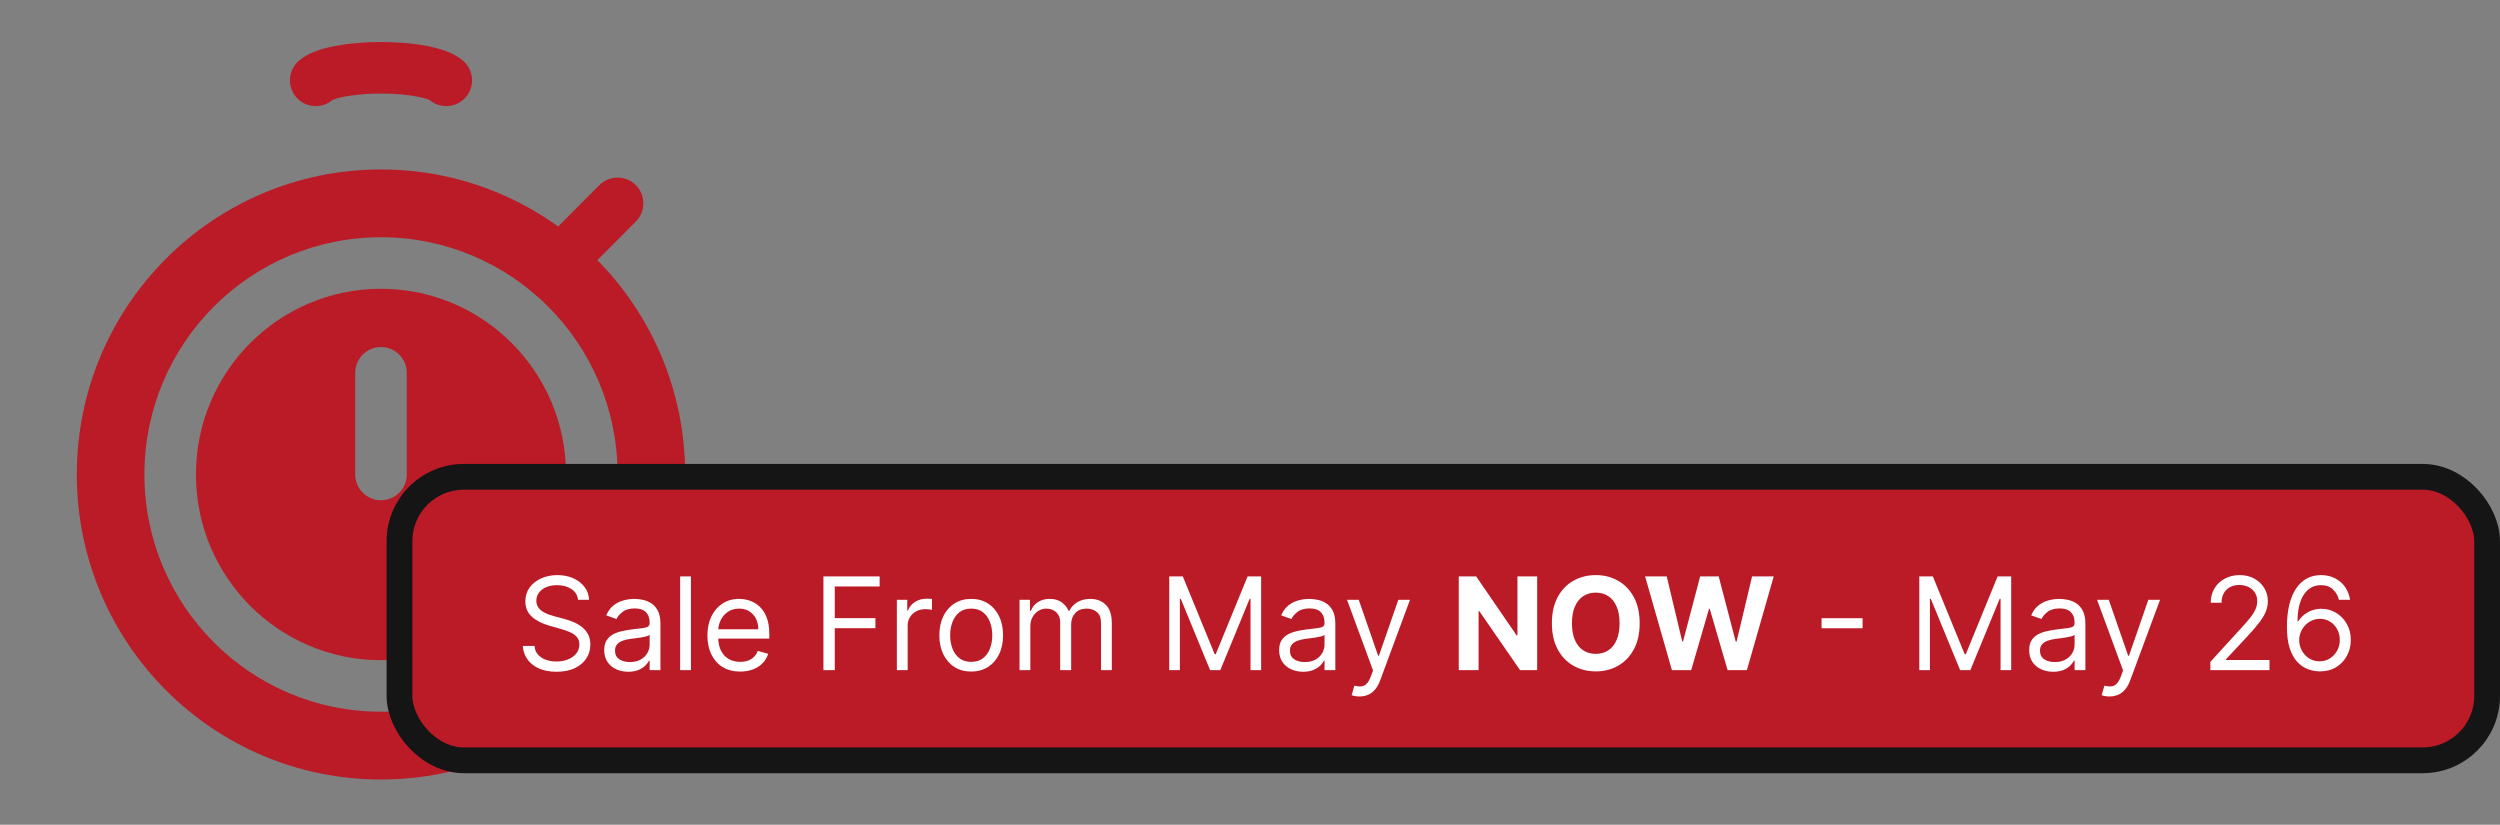 <svg width="97" height="32" viewBox="0 0 97 32" fill="none" xmlns="http://www.w3.org/2000/svg">
<rect x="0" y="0" width="97" height="32" fill="#808080" stroke="none"/>
<path fill-rule="evenodd" clip-rule="evenodd" d="M26.584 18.41C26.584 24.946 21.3 30.245 14.782 30.245C8.264 30.245 2.98 24.946 2.98 18.41C2.98 11.874 8.264 6.575 14.782 6.575C21.3 6.575 26.584 11.874 26.584 18.41ZM14.782 25.615C18.742 25.615 21.962 22.395 21.962 18.41C21.962 14.425 18.742 11.205 14.782 11.205C10.823 11.205 7.603 14.425 7.603 18.41C7.603 22.395 10.823 25.615 14.782 25.615ZM14.782 27.615C19.852 27.615 23.962 23.494 23.962 18.41C23.962 13.326 19.852 9.205 14.782 9.205C9.713 9.205 5.603 13.326 5.603 18.41C5.603 23.494 9.713 27.615 14.782 27.615ZM15.782 14.465C15.782 13.913 15.335 13.465 14.782 13.465C14.23 13.465 13.782 13.913 13.782 14.465V18.41C13.782 18.962 14.23 19.41 14.782 19.41C15.335 19.41 15.782 18.962 15.782 18.41V14.465Z" fill="#BB1A27"/>
<path d="M21.995 9.863L23.962 7.89" stroke="#BB1A27" stroke-width="2" stroke-linecap="round"/>
<path d="M12.249 3.117C12.399 2.978 12.728 2.854 13.186 2.766C13.644 2.678 14.205 2.63 14.782 2.63C15.36 2.63 15.921 2.678 16.379 2.766C16.837 2.854 17.166 2.978 17.316 3.117" stroke="#BB1A27" stroke-width="2" stroke-linecap="round"/>
<rect x="15.5" y="18.5" width="81" height="11" rx="2.5" fill="#BB1A27"/>
<path d="M22.429 23.273C22.408 23.093 22.321 22.953 22.17 22.854C22.018 22.754 21.832 22.704 21.612 22.704C21.451 22.704 21.31 22.731 21.19 22.783C21.07 22.835 20.977 22.906 20.909 22.997C20.843 23.089 20.81 23.192 20.81 23.308C20.81 23.405 20.833 23.489 20.879 23.559C20.926 23.627 20.987 23.685 21.06 23.731C21.133 23.776 21.21 23.813 21.291 23.843C21.371 23.871 21.445 23.894 21.513 23.912L21.882 24.011C21.977 24.036 22.082 24.07 22.198 24.114C22.315 24.158 22.427 24.218 22.534 24.294C22.642 24.368 22.73 24.464 22.8 24.581C22.87 24.698 22.905 24.842 22.905 25.013C22.905 25.209 22.853 25.387 22.75 25.546C22.649 25.704 22.499 25.83 22.303 25.924C22.108 26.017 21.87 26.064 21.591 26.064C21.331 26.064 21.105 26.022 20.914 25.938C20.725 25.854 20.576 25.737 20.467 25.586C20.359 25.436 20.298 25.261 20.284 25.062H20.739C20.75 25.2 20.797 25.313 20.877 25.403C20.959 25.492 21.062 25.558 21.186 25.602C21.312 25.645 21.447 25.666 21.591 25.666C21.759 25.666 21.91 25.639 22.044 25.584C22.177 25.529 22.283 25.452 22.361 25.354C22.44 25.254 22.479 25.138 22.479 25.006C22.479 24.885 22.445 24.787 22.378 24.711C22.31 24.635 22.221 24.574 22.111 24.526C22.001 24.479 21.882 24.438 21.754 24.402L21.307 24.274C21.023 24.192 20.798 24.076 20.632 23.924C20.466 23.773 20.384 23.575 20.384 23.329C20.384 23.126 20.439 22.948 20.549 22.797C20.66 22.644 20.809 22.526 20.996 22.442C21.184 22.357 21.394 22.314 21.626 22.314C21.861 22.314 22.069 22.356 22.251 22.44C22.434 22.523 22.578 22.637 22.685 22.781C22.792 22.925 22.849 23.089 22.855 23.273H22.429ZM24.375 26.064C24.202 26.064 24.045 26.031 23.904 25.966C23.763 25.9 23.651 25.805 23.568 25.68C23.486 25.555 23.444 25.403 23.444 25.226C23.444 25.07 23.475 24.943 23.537 24.846C23.598 24.748 23.68 24.671 23.783 24.615C23.886 24.559 24 24.518 24.124 24.491C24.25 24.462 24.376 24.44 24.502 24.423C24.668 24.402 24.802 24.386 24.905 24.375C25.01 24.363 25.085 24.344 25.133 24.317C25.181 24.29 25.206 24.242 25.206 24.175V24.16C25.206 23.985 25.158 23.849 25.062 23.752C24.967 23.655 24.823 23.607 24.63 23.607C24.43 23.607 24.273 23.65 24.16 23.738C24.046 23.826 23.966 23.919 23.92 24.018L23.522 23.876C23.593 23.711 23.688 23.582 23.806 23.489C23.926 23.396 24.056 23.331 24.197 23.294C24.339 23.256 24.479 23.237 24.616 23.237C24.704 23.237 24.804 23.248 24.918 23.269C25.033 23.289 25.143 23.331 25.25 23.395C25.358 23.459 25.447 23.556 25.518 23.685C25.589 23.814 25.625 23.986 25.625 24.203V26H25.206V25.631H25.184C25.156 25.69 25.108 25.753 25.042 25.821C24.976 25.888 24.888 25.945 24.778 25.993C24.668 26.04 24.533 26.064 24.375 26.064ZM24.439 25.688C24.604 25.688 24.744 25.655 24.858 25.59C24.972 25.525 25.059 25.441 25.117 25.338C25.176 25.235 25.206 25.126 25.206 25.013V24.629C25.188 24.651 25.149 24.67 25.088 24.688C25.029 24.704 24.96 24.719 24.882 24.732C24.805 24.744 24.73 24.755 24.657 24.764C24.585 24.773 24.526 24.78 24.481 24.785C24.372 24.8 24.27 24.823 24.176 24.855C24.082 24.886 24.006 24.932 23.948 24.995C23.892 25.057 23.863 25.141 23.863 25.247C23.863 25.393 23.917 25.503 24.025 25.577C24.134 25.651 24.272 25.688 24.439 25.688ZM26.808 22.364V26H26.389V22.364H26.808ZM28.719 26.057C28.457 26.057 28.23 25.999 28.039 25.883C27.85 25.766 27.704 25.602 27.601 25.393C27.499 25.182 27.448 24.937 27.448 24.658C27.448 24.378 27.499 24.132 27.601 23.919C27.704 23.705 27.847 23.538 28.03 23.418C28.215 23.298 28.43 23.237 28.677 23.237C28.819 23.237 28.959 23.261 29.098 23.308C29.236 23.356 29.362 23.433 29.476 23.539C29.589 23.644 29.68 23.784 29.747 23.958C29.815 24.132 29.849 24.346 29.849 24.601V24.778H27.746V24.416H29.422C29.422 24.262 29.392 24.125 29.33 24.004C29.27 23.884 29.183 23.788 29.071 23.718C28.96 23.649 28.828 23.614 28.677 23.614C28.51 23.614 28.365 23.655 28.244 23.738C28.123 23.82 28.03 23.926 27.965 24.058C27.9 24.189 27.867 24.33 27.867 24.48V24.722C27.867 24.928 27.903 25.102 27.974 25.245C28.046 25.387 28.146 25.496 28.274 25.57C28.401 25.644 28.55 25.68 28.719 25.68C28.829 25.68 28.929 25.665 29.018 25.634C29.108 25.602 29.185 25.555 29.25 25.492C29.315 25.428 29.366 25.349 29.401 25.254L29.806 25.368C29.763 25.505 29.692 25.626 29.591 25.73C29.491 25.833 29.366 25.914 29.218 25.972C29.07 26.028 28.904 26.057 28.719 26.057ZM31.949 26V22.364H34.13V22.754H32.389V23.983H33.966V24.374H32.389V26H31.949ZM34.798 26V23.273H35.202V23.685H35.231C35.281 23.55 35.37 23.44 35.501 23.356C35.631 23.272 35.778 23.23 35.941 23.23C35.972 23.23 36.01 23.231 36.056 23.232C36.103 23.233 36.138 23.235 36.161 23.237V23.663C36.147 23.66 36.114 23.654 36.064 23.647C36.014 23.639 35.961 23.635 35.906 23.635C35.773 23.635 35.655 23.663 35.55 23.718C35.447 23.773 35.366 23.849 35.305 23.946C35.246 24.041 35.217 24.151 35.217 24.274V26H34.798ZM37.683 26.057C37.437 26.057 37.221 25.998 37.035 25.881C36.85 25.764 36.706 25.6 36.602 25.389C36.499 25.178 36.447 24.932 36.447 24.651C36.447 24.366 36.499 24.119 36.602 23.907C36.706 23.695 36.85 23.53 37.035 23.413C37.221 23.296 37.437 23.237 37.683 23.237C37.929 23.237 38.145 23.296 38.329 23.413C38.515 23.53 38.659 23.695 38.762 23.907C38.867 24.119 38.919 24.366 38.919 24.651C38.919 24.932 38.867 25.178 38.762 25.389C38.659 25.6 38.515 25.764 38.329 25.881C38.145 25.998 37.929 26.057 37.683 26.057ZM37.683 25.68C37.87 25.68 38.024 25.633 38.145 25.537C38.265 25.441 38.355 25.315 38.413 25.158C38.471 25.002 38.5 24.833 38.5 24.651C38.5 24.468 38.471 24.298 38.413 24.141C38.355 23.983 38.265 23.856 38.145 23.759C38.024 23.662 37.87 23.614 37.683 23.614C37.496 23.614 37.342 23.662 37.221 23.759C37.1 23.856 37.011 23.983 36.953 24.141C36.895 24.298 36.866 24.468 36.866 24.651C36.866 24.833 36.895 25.002 36.953 25.158C37.011 25.315 37.1 25.441 37.221 25.537C37.342 25.633 37.496 25.68 37.683 25.68ZM39.558 26V23.273H39.963V23.699H39.999C40.056 23.553 40.147 23.44 40.274 23.36C40.401 23.278 40.553 23.237 40.73 23.237C40.91 23.237 41.06 23.278 41.179 23.36C41.3 23.44 41.394 23.553 41.462 23.699H41.49C41.56 23.558 41.665 23.446 41.804 23.363C41.944 23.279 42.112 23.237 42.307 23.237C42.551 23.237 42.75 23.314 42.905 23.466C43.06 23.618 43.138 23.854 43.138 24.175V26H42.719V24.175C42.719 23.974 42.664 23.83 42.554 23.743C42.444 23.657 42.314 23.614 42.165 23.614C41.973 23.614 41.825 23.672 41.719 23.788C41.614 23.902 41.561 24.048 41.561 24.224V26H41.135V24.132C41.135 23.977 41.085 23.852 40.984 23.758C40.883 23.662 40.754 23.614 40.595 23.614C40.486 23.614 40.385 23.643 40.29 23.701C40.196 23.759 40.121 23.839 40.063 23.942C40.006 24.044 39.977 24.162 39.977 24.296V26H39.558ZM45.367 22.364H45.893L47.129 25.382H47.171L48.407 22.364H48.932V26H48.52V23.237H48.485L47.349 26H46.951L45.815 23.237H45.779V26H45.367V22.364ZM50.561 26.064C50.388 26.064 50.231 26.031 50.091 25.966C49.95 25.9 49.838 25.805 49.755 25.68C49.672 25.555 49.631 25.403 49.631 25.226C49.631 25.07 49.661 24.943 49.723 24.846C49.785 24.748 49.867 24.671 49.97 24.615C50.073 24.559 50.186 24.518 50.311 24.491C50.436 24.462 50.562 24.44 50.689 24.423C50.855 24.402 50.989 24.386 51.092 24.375C51.196 24.363 51.272 24.344 51.319 24.317C51.368 24.29 51.392 24.242 51.392 24.175V24.16C51.392 23.985 51.344 23.849 51.248 23.752C51.154 23.655 51.01 23.607 50.817 23.607C50.617 23.607 50.46 23.65 50.346 23.738C50.233 23.826 50.153 23.919 50.106 24.018L49.709 23.876C49.78 23.711 49.874 23.582 49.993 23.489C50.112 23.396 50.243 23.331 50.383 23.294C50.526 23.256 50.665 23.237 50.803 23.237C50.89 23.237 50.991 23.248 51.104 23.269C51.219 23.289 51.33 23.331 51.436 23.395C51.544 23.459 51.633 23.556 51.705 23.685C51.776 23.814 51.811 23.986 51.811 24.203V26H51.392V25.631H51.371C51.342 25.69 51.295 25.753 51.229 25.821C51.162 25.888 51.074 25.945 50.964 25.993C50.854 26.04 50.72 26.064 50.561 26.064ZM50.625 25.688C50.791 25.688 50.93 25.655 51.044 25.59C51.159 25.525 51.245 25.441 51.303 25.338C51.362 25.235 51.392 25.126 51.392 25.013V24.629C51.374 24.651 51.335 24.67 51.275 24.688C51.216 24.704 51.147 24.719 51.069 24.732C50.992 24.744 50.917 24.755 50.843 24.764C50.771 24.773 50.713 24.78 50.668 24.785C50.559 24.8 50.457 24.823 50.362 24.855C50.269 24.886 50.193 24.932 50.135 24.995C50.078 25.057 50.05 25.141 50.05 25.247C50.05 25.393 50.104 25.503 50.211 25.577C50.32 25.651 50.458 25.688 50.625 25.688ZM52.748 27.023C52.677 27.023 52.614 27.017 52.558 27.005C52.502 26.994 52.464 26.984 52.443 26.973L52.549 26.604C52.651 26.63 52.741 26.639 52.819 26.632C52.897 26.625 52.967 26.59 53.027 26.527C53.089 26.466 53.145 26.366 53.196 26.227L53.274 26.014L52.265 23.273H52.72L53.473 25.446H53.501L54.254 23.273H54.708L53.551 26.398C53.499 26.539 53.434 26.655 53.357 26.747C53.28 26.841 53.191 26.91 53.089 26.955C52.988 27 52.875 27.023 52.748 27.023ZM59.642 22.364V26H58.978L57.396 23.711H57.369V26H56.6V22.364H57.275L58.844 24.651H58.877V22.364H59.642ZM63.619 24.182C63.619 24.578 63.543 24.916 63.393 25.194C63.244 25.472 63.04 25.684 62.782 25.831C62.525 25.977 62.237 26.05 61.916 26.05C61.593 26.05 61.303 25.976 61.046 25.829C60.789 25.683 60.586 25.47 60.437 25.192C60.288 24.914 60.213 24.577 60.213 24.182C60.213 23.785 60.288 23.448 60.437 23.17C60.586 22.892 60.789 22.68 61.046 22.534C61.303 22.387 61.593 22.314 61.916 22.314C62.237 22.314 62.525 22.387 62.782 22.534C63.04 22.68 63.244 22.892 63.393 23.17C63.543 23.448 63.619 23.785 63.619 24.182ZM62.839 24.182C62.839 23.925 62.801 23.708 62.724 23.532C62.648 23.356 62.541 23.222 62.402 23.131C62.264 23.04 62.102 22.994 61.916 22.994C61.73 22.994 61.568 23.04 61.429 23.131C61.291 23.222 61.183 23.356 61.106 23.532C61.03 23.708 60.992 23.925 60.992 24.182C60.992 24.439 61.03 24.655 61.106 24.832C61.183 25.008 61.291 25.142 61.429 25.233C61.568 25.324 61.73 25.37 61.916 25.37C62.102 25.37 62.264 25.324 62.402 25.233C62.541 25.142 62.648 25.008 62.724 24.832C62.801 24.655 62.839 24.439 62.839 24.182ZM64.87 26L63.83 22.364H64.669L65.271 24.89H65.301L65.966 22.364H66.685L67.347 24.896H67.379L67.981 22.364H68.821L67.78 26H67.031L66.338 23.622H66.31L65.619 26H64.87ZM72.268 23.986V24.377H70.677V23.986H72.268ZM74.469 22.364H74.994L76.23 25.382H76.273L77.508 22.364H78.034V26H77.622V23.237H77.587L76.45 26H76.052L74.916 23.237H74.881V26H74.469V22.364ZM79.663 26.064C79.49 26.064 79.333 26.031 79.192 25.966C79.051 25.9 78.939 25.805 78.856 25.68C78.774 25.555 78.732 25.403 78.732 25.226C78.732 25.07 78.763 24.943 78.825 24.846C78.886 24.748 78.968 24.671 79.071 24.615C79.174 24.559 79.288 24.518 79.412 24.491C79.538 24.462 79.664 24.44 79.79 24.423C79.956 24.402 80.091 24.386 80.194 24.375C80.298 24.363 80.374 24.344 80.421 24.317C80.469 24.29 80.494 24.242 80.494 24.175V24.16C80.494 23.985 80.446 23.849 80.35 23.752C80.255 23.655 80.111 23.607 79.918 23.607C79.718 23.607 79.561 23.65 79.448 23.738C79.334 23.826 79.254 23.919 79.208 24.018L78.81 23.876C78.881 23.711 78.976 23.582 79.094 23.489C79.214 23.396 79.344 23.331 79.485 23.294C79.627 23.256 79.767 23.237 79.904 23.237C79.992 23.237 80.092 23.248 80.206 23.269C80.321 23.289 80.431 23.331 80.538 23.395C80.646 23.459 80.735 23.556 80.806 23.685C80.877 23.814 80.913 23.986 80.913 24.203V26H80.494V25.631H80.472C80.444 25.69 80.397 25.753 80.33 25.821C80.264 25.888 80.176 25.945 80.066 25.993C79.956 26.04 79.821 26.064 79.663 26.064ZM79.727 25.688C79.892 25.688 80.032 25.655 80.146 25.59C80.26 25.525 80.347 25.441 80.405 25.338C80.464 25.235 80.494 25.126 80.494 25.013V24.629C80.476 24.651 80.437 24.67 80.376 24.688C80.317 24.704 80.249 24.719 80.171 24.732C80.094 24.744 80.018 24.755 79.945 24.764C79.873 24.773 79.814 24.78 79.769 24.785C79.66 24.8 79.558 24.823 79.464 24.855C79.37 24.886 79.294 24.932 79.237 24.995C79.18 25.057 79.151 25.141 79.151 25.247C79.151 25.393 79.205 25.503 79.313 25.577C79.422 25.651 79.56 25.688 79.727 25.688ZM81.85 27.023C81.779 27.023 81.715 27.017 81.66 27.005C81.604 26.994 81.566 26.984 81.544 26.973L81.651 26.604C81.753 26.63 81.843 26.639 81.921 26.632C81.999 26.625 82.068 26.59 82.129 26.527C82.19 26.466 82.246 26.366 82.297 26.227L82.375 26.014L81.367 23.273H81.821L82.574 25.446H82.603L83.355 23.273H83.81L82.652 26.398C82.6 26.539 82.536 26.655 82.459 26.747C82.382 26.841 82.292 26.91 82.191 26.955C82.09 27 81.976 27.023 81.85 27.023ZM85.762 26V25.68L86.962 24.366C87.103 24.213 87.219 24.079 87.311 23.965C87.402 23.85 87.469 23.743 87.513 23.642C87.558 23.54 87.58 23.434 87.58 23.322C87.58 23.195 87.55 23.084 87.488 22.99C87.428 22.897 87.345 22.825 87.239 22.774C87.134 22.723 87.016 22.697 86.884 22.697C86.745 22.697 86.623 22.726 86.519 22.784C86.416 22.841 86.336 22.921 86.279 23.024C86.223 23.127 86.195 23.248 86.195 23.386H85.776C85.776 23.173 85.826 22.986 85.924 22.825C86.022 22.664 86.156 22.539 86.325 22.449C86.496 22.359 86.687 22.314 86.898 22.314C87.112 22.314 87.3 22.359 87.465 22.449C87.629 22.539 87.758 22.66 87.852 22.813C87.945 22.966 87.992 23.135 87.992 23.322C87.992 23.456 87.968 23.587 87.919 23.715C87.872 23.841 87.789 23.983 87.671 24.139C87.554 24.294 87.391 24.484 87.183 24.707L86.366 25.581V25.609H88.056V26H85.762ZM89.997 26.05C89.848 26.047 89.699 26.019 89.549 25.965C89.4 25.91 89.264 25.818 89.141 25.689C89.018 25.559 88.919 25.383 88.844 25.162C88.77 24.939 88.733 24.66 88.733 24.324C88.733 24.002 88.763 23.717 88.823 23.468C88.884 23.218 88.971 23.008 89.086 22.838C89.201 22.666 89.339 22.536 89.501 22.447C89.665 22.358 89.849 22.314 90.054 22.314C90.257 22.314 90.438 22.355 90.597 22.436C90.757 22.517 90.887 22.629 90.988 22.774C91.088 22.918 91.153 23.084 91.183 23.273H90.75C90.71 23.109 90.631 22.974 90.515 22.866C90.399 22.758 90.246 22.704 90.054 22.704C89.772 22.704 89.55 22.827 89.388 23.072C89.227 23.317 89.146 23.661 89.145 24.104H89.173C89.239 24.003 89.318 23.917 89.409 23.846C89.501 23.774 89.603 23.718 89.715 23.679C89.826 23.64 89.944 23.621 90.068 23.621C90.276 23.621 90.467 23.673 90.64 23.777C90.812 23.88 90.951 24.023 91.055 24.205C91.159 24.386 91.211 24.594 91.211 24.828C91.211 25.053 91.161 25.259 91.061 25.446C90.96 25.632 90.818 25.78 90.636 25.89C90.455 25.999 90.242 26.052 89.997 26.05ZM89.997 25.659C90.146 25.659 90.28 25.622 90.398 25.547C90.518 25.473 90.612 25.373 90.68 25.247C90.75 25.122 90.785 24.982 90.785 24.828C90.785 24.678 90.751 24.541 90.684 24.418C90.618 24.294 90.526 24.195 90.409 24.121C90.293 24.048 90.16 24.011 90.011 24.011C89.899 24.011 89.794 24.034 89.697 24.079C89.6 24.123 89.514 24.183 89.441 24.26C89.369 24.337 89.312 24.425 89.271 24.524C89.229 24.623 89.209 24.726 89.209 24.835C89.209 24.98 89.242 25.115 89.31 25.24C89.378 25.366 89.472 25.467 89.59 25.544C89.71 25.621 89.845 25.659 89.997 25.659Z" fill="white"/>
<rect x="15.5" y="18.5" width="81" height="11" rx="2.5" stroke="#151515"/>
</svg>

